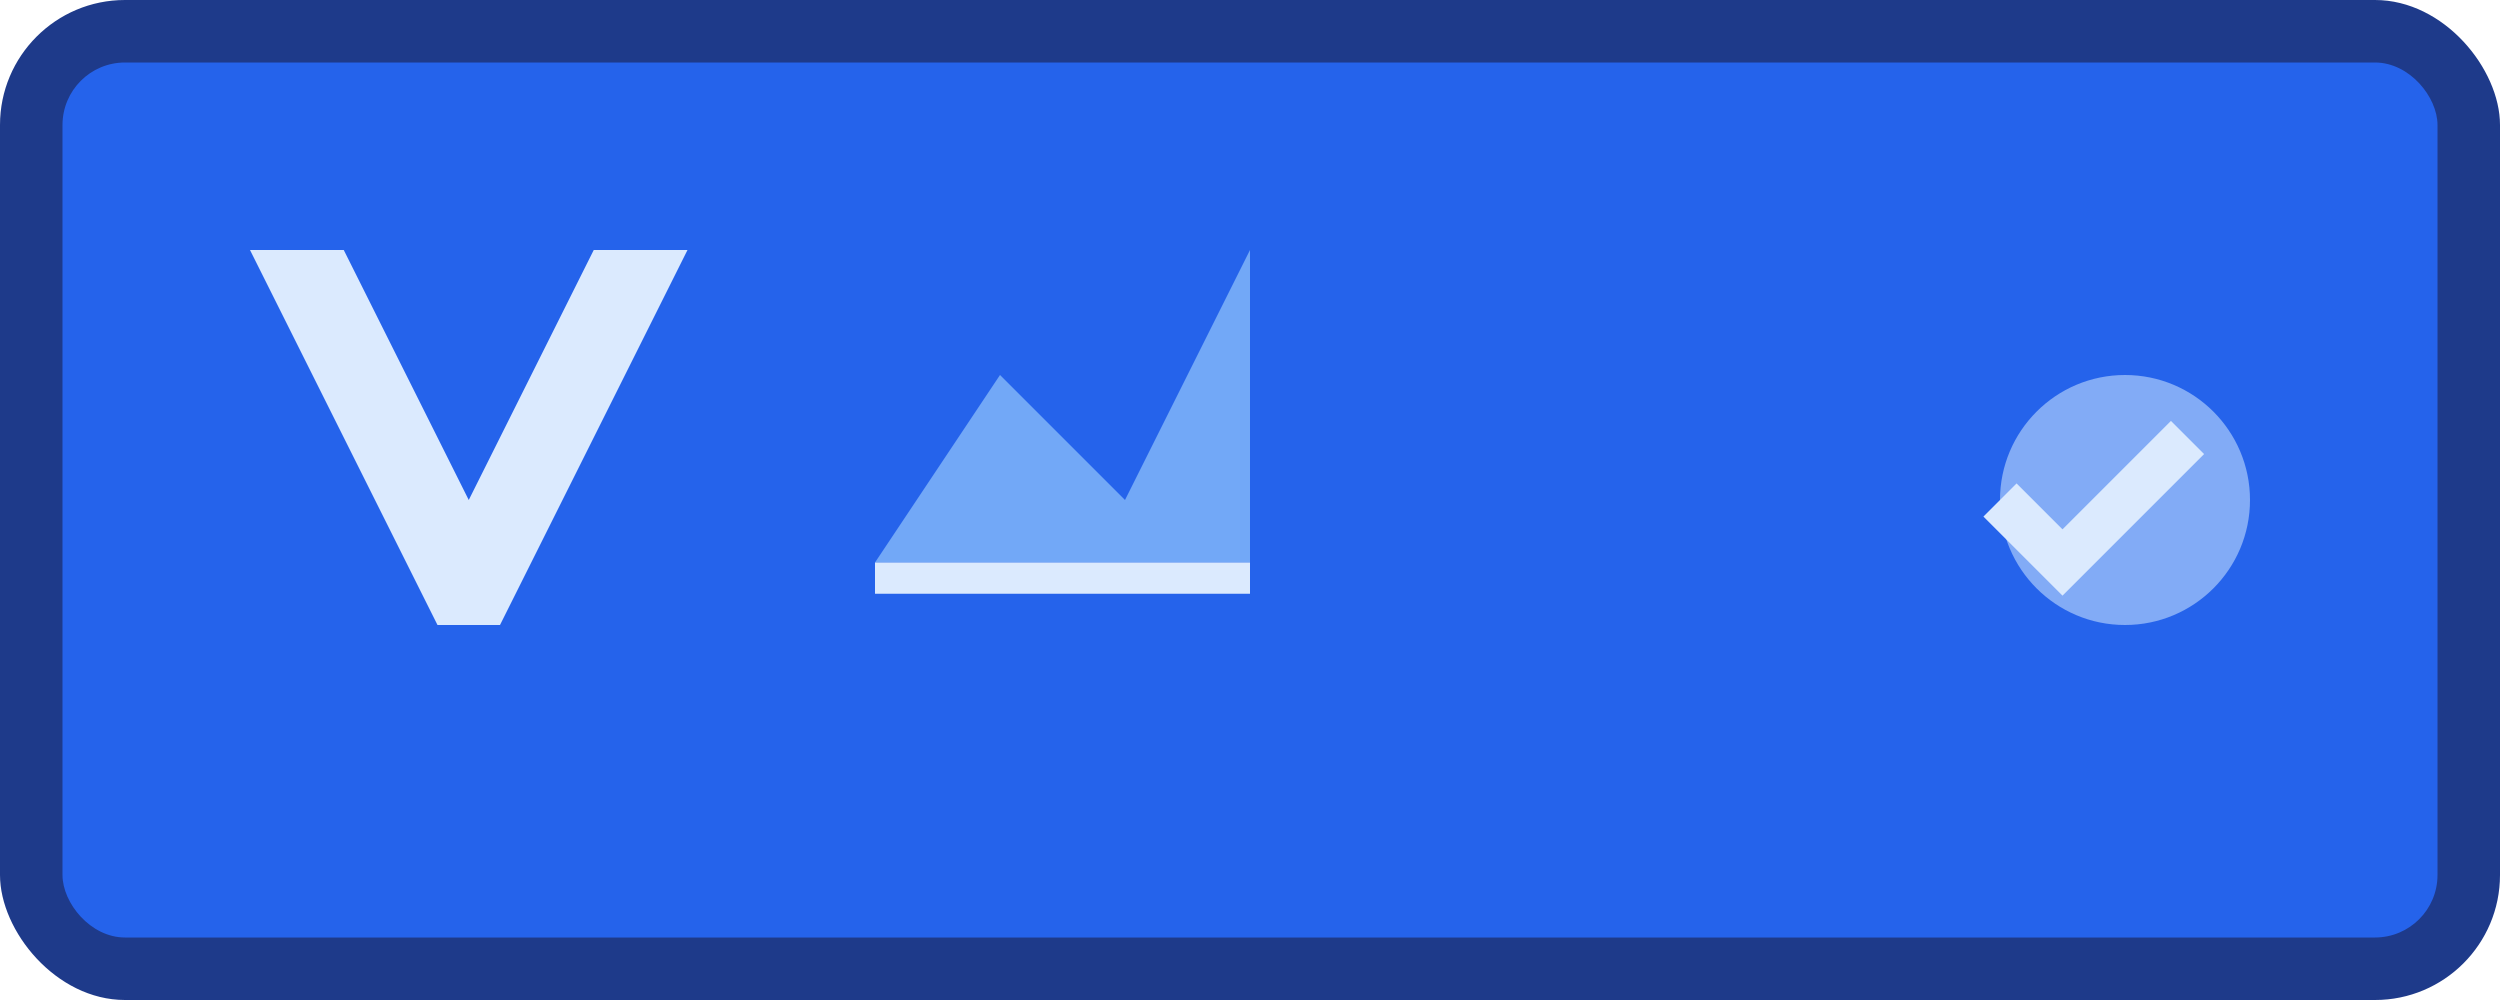 <svg width="80" height="32" viewBox="0 0 80 32" fill="none" xmlns="http://www.w3.org/2000/svg">
  <!-- Vista Equity Partners Logo - Professional representation -->
  <rect width="80" height="32" rx="4" fill="#1E3A8A"/>
  <rect x="2" y="2" width="76" height="28" rx="2" fill="#2563EB"/>
  
  <!-- Letter V -->
  <path d="M8 8l6 12h2L22 8h-3l-4 8-4-8H8z" fill="#DBEAFE"/>
  
  <!-- Equity symbol - stylized chart -->
  <path d="M28 18l4-6 4 4 4-8v10H28z" fill="#93C5FD" opacity="0.7"/>
  <rect x="28" y="18" width="12" height="1" fill="#DBEAFE"/>
  
  <!-- Vista branding elements -->
  <circle cx="68" cy="16" r="4" fill="#BFDBFE" opacity="0.6"/>
  <path d="M64 16l2 2 4-4" stroke="#DBEAFE" stroke-width="1.5" fill="none"/>
</svg>
